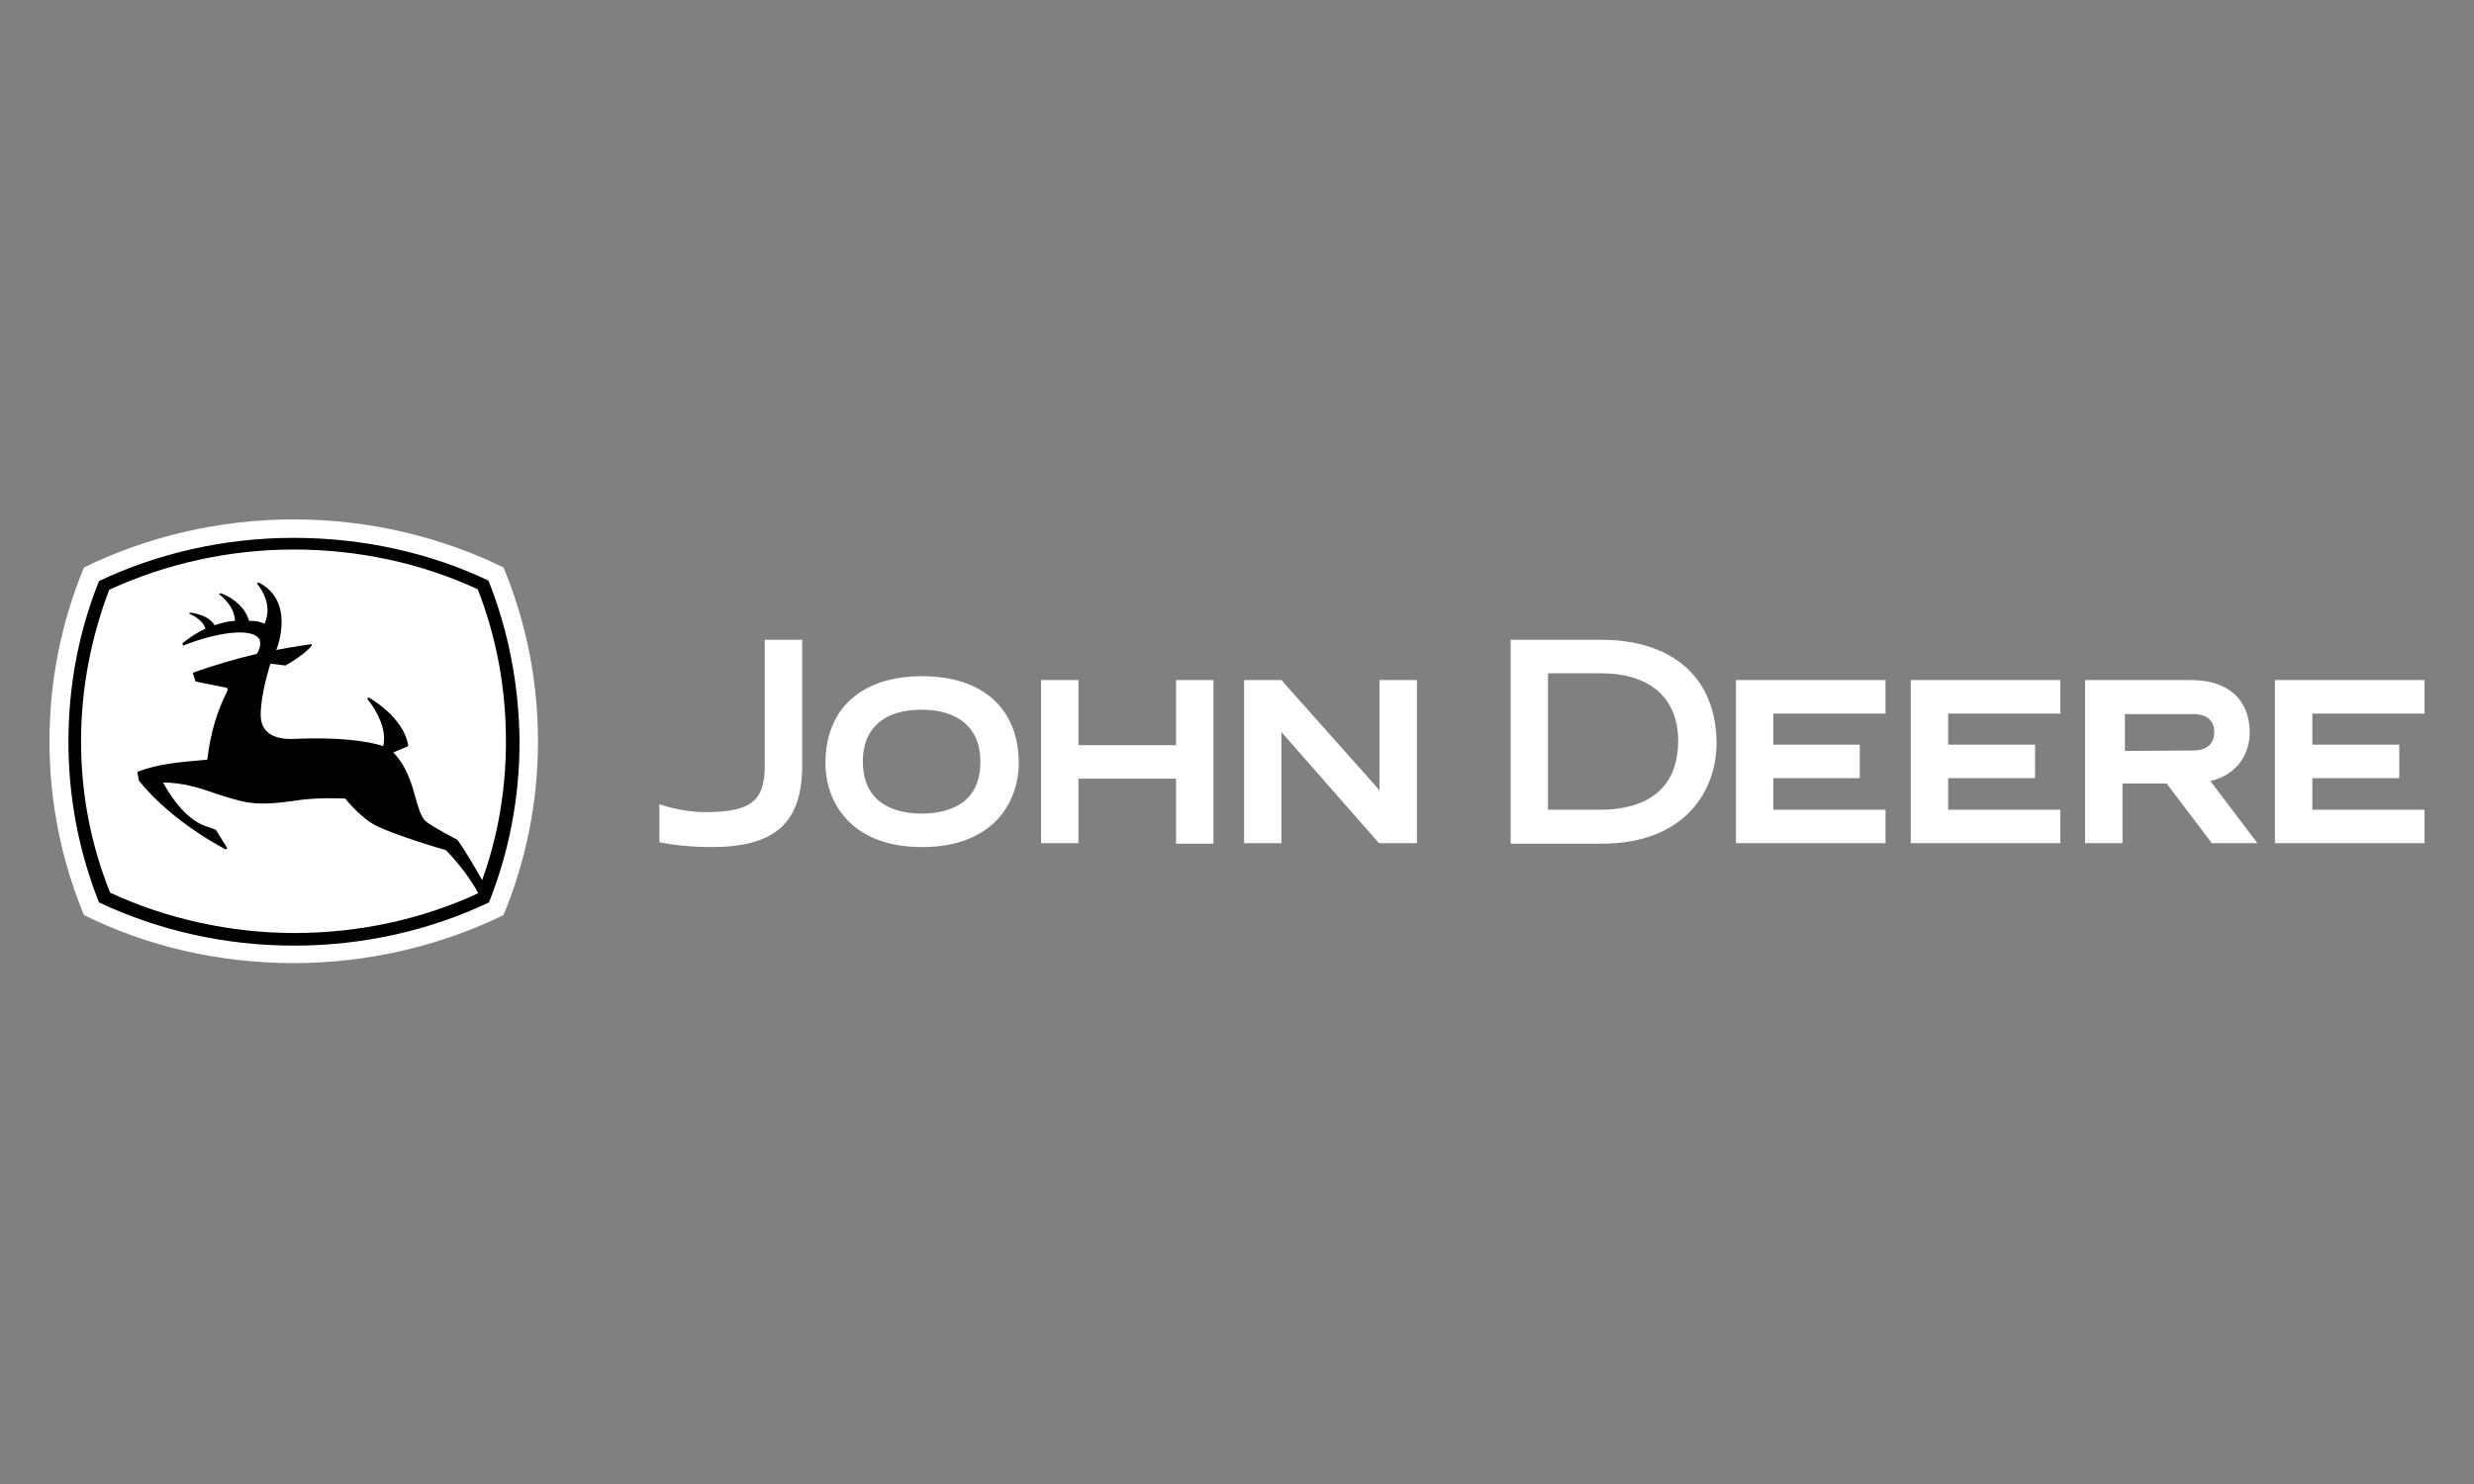 <?xml version="1.0" encoding="UTF-8"?>
<svg xmlns="http://www.w3.org/2000/svg" width="500" height="300" viewBox="0 0 500 300" fill="none">
  <rect x="0" y="0" width="500" height="300" fill="#808080" stroke="none"/>
  <path d="M133.361 162.608C133.361 162.608 137.679 164.178 142.488 164.178C147.591 164.178 150.83 163.491 152.596 161.627C154.068 160.154 154.657 157.603 154.559 153.874V129.339H162.116V155.051C162.018 166.435 156.522 171.244 143.764 171.244C137.581 171.244 133.263 170.263 133.263 170.263V162.608H133.361ZM166.826 154.266C166.826 162.117 171.93 171.244 186.356 171.244C200.783 171.244 205.886 162.117 205.886 154.266C205.886 143.274 198.624 136.699 186.356 136.699C174.089 136.699 166.826 143.274 166.826 154.266ZM186.258 164.473C181.842 164.473 174.383 163.099 174.383 153.874C174.383 147.2 178.701 143.471 186.258 143.471C193.815 143.471 198.133 147.298 198.133 153.874C198.231 163.099 190.772 164.473 186.258 164.473ZM237.683 137.484V150.635H217.957V137.484H210.4V170.459H217.957V157.407H237.683V170.557H245.24V137.484H237.683ZM358.395 163.687V157.308H375.864V150.537H358.395V144.256H381.065V137.484H350.838V170.459H381.065V163.687H358.395ZM393.725 163.687V157.308H411.292V150.537H393.725V144.256H416.395V137.484H386.168V170.459H416.395V163.687H393.725ZM467.33 163.687V157.308H484.897V150.537H467.33V144.256H490V137.484H459.773V170.459H490V163.687H467.33ZM312.858 136.11V163.687H323.555C329.345 163.687 339.159 161.921 339.159 149.752C339.159 141.115 333.467 136.11 323.555 136.11H312.858ZM323.653 129.339C338.178 129.339 346.912 137.19 346.912 150.242C346.912 159.566 340.828 170.557 323.653 170.557H314.036H305.301V129.339H314.036H323.653ZM456.24 170.459H447.015L437.888 158.388H428.957V170.459H421.4V137.484H442.893C450.253 137.484 454.67 141.41 454.67 148.083C454.67 152.009 452.511 156.523 446.72 157.897L456.24 170.459ZM443.285 151.714C444.856 151.714 447.505 151.224 447.505 147.985C447.505 145.63 445.935 144.354 443.285 144.354H429.448V151.813L443.285 151.714ZM286.36 170.459V137.484H278.804V159.762L258.979 137.484H251.423V170.459H258.979V147.985L278.705 170.459H286.36Z" fill="white"></path>
  <path d="M101.76 114.716C89.1 108.533 74.576 105 59.364 105C44.153 105 29.628 108.533 16.968 114.716C12.454 125.609 10 137.484 10 149.85C10 162.215 12.454 174.09 16.968 184.984C29.628 191.265 44.153 194.7 59.364 194.7C74.478 194.7 89.1 191.166 101.76 184.984C106.275 174.09 108.728 162.215 108.728 149.85C108.728 137.484 106.275 125.609 101.76 114.716Z" fill="white"></path>
  <path d="M98.719 117.366C86.942 111.772 73.399 108.729 59.365 108.729C45.331 108.729 31.788 111.87 20.011 117.464C15.987 127.474 13.828 138.466 13.828 149.948C13.828 161.332 15.987 172.324 20.011 182.432C31.886 188.026 45.331 191.167 59.463 191.167C73.497 191.167 87.04 188.026 98.817 182.432C102.841 172.324 105 161.43 105 149.948C104.902 138.466 102.743 127.474 98.719 117.366ZM45.92 139.741C43.859 143.765 42.485 148.378 41.896 153.579L40.718 153.677C36.498 154.07 32.082 154.364 27.764 156.033L28.058 157.799C35.026 166.435 45.527 171.637 45.625 171.735L45.92 171.441L43.663 167.809C43.074 167.417 41.7 167.122 41.602 167.024C36.891 165.454 33.554 159.271 32.965 158.192C36.891 158.192 40.326 159.271 43.663 160.449C45.822 161.136 47.883 161.823 50.042 162.215C53.771 162.804 57.697 162.117 61.328 161.627C64.174 161.332 67.02 161.332 69.768 161.43C70.062 161.823 73.006 165.356 75.852 166.828C79.385 168.693 89.494 171.735 90.082 171.833C90.279 172.029 94.204 175.955 96.658 180.567C85.274 185.867 72.417 188.615 59.561 188.615C46.607 188.615 33.75 185.769 22.268 180.469C18.343 170.754 16.38 160.449 16.38 149.85C16.38 139.349 18.343 129.044 22.072 119.23C33.554 113.931 46.41 111.085 59.365 111.085C72.319 111.085 85.176 113.833 96.56 119.132C100.387 128.946 102.252 139.251 102.252 149.85C102.252 159.468 100.682 168.987 97.443 177.918C93.91 171.637 92.438 169.772 92.438 169.772C92.438 169.772 87.335 167.122 86.059 166.043C85.077 165.16 84.587 163.393 83.998 161.332C83.213 158.486 82.231 154.953 79.484 152.107L82.526 150.831C81.642 144.943 74.675 141.115 74.576 141.017L74.184 141.214C76.834 144.55 77.619 147.396 77.619 149.163C77.619 150.046 77.521 150.635 77.422 150.831C76.637 150.537 71.436 148.868 59.659 149.359C57.893 149.457 55.439 149.359 53.967 147.887C53.084 147.102 52.691 145.924 52.691 144.452C52.691 140.33 54.458 134.834 54.654 134.148L57.697 134.54C61.328 132.479 62.8 130.811 62.996 130.516V130.222C59.856 130.614 55.832 131.4 55.832 131.4C56.126 130.713 56.911 128.357 56.911 125.708C56.911 122.861 55.93 119.623 52.299 117.758L51.906 117.954C51.906 117.954 54.065 120.31 54.065 123.352C54.065 124.235 53.869 125.119 53.477 126.1C52.299 125.609 51.808 125.511 50.336 125.511C49.649 123.058 47.49 120.997 44.644 119.917L44.251 120.114C44.251 120.114 47.392 122.273 47.49 125.511C45.92 125.609 45.233 125.806 43.368 126.394C42.583 125.021 40.718 124.137 38.461 123.843L38.167 124.039C38.167 124.039 40.915 125.021 41.504 127.081C39.835 127.867 38.069 129.044 36.891 130.026L36.989 130.516C43.957 127.768 50.532 126.983 52.201 128.946C52.495 129.241 52.593 129.633 52.593 130.124C52.593 130.713 52.397 131.4 51.906 132.185C48.471 132.97 43.27 134.442 38.952 136.012L39.541 137.779C39.541 137.779 43.859 138.662 45.429 138.956C45.625 138.956 46.214 139.054 45.92 139.741Z" fill="black"></path>
</svg>
